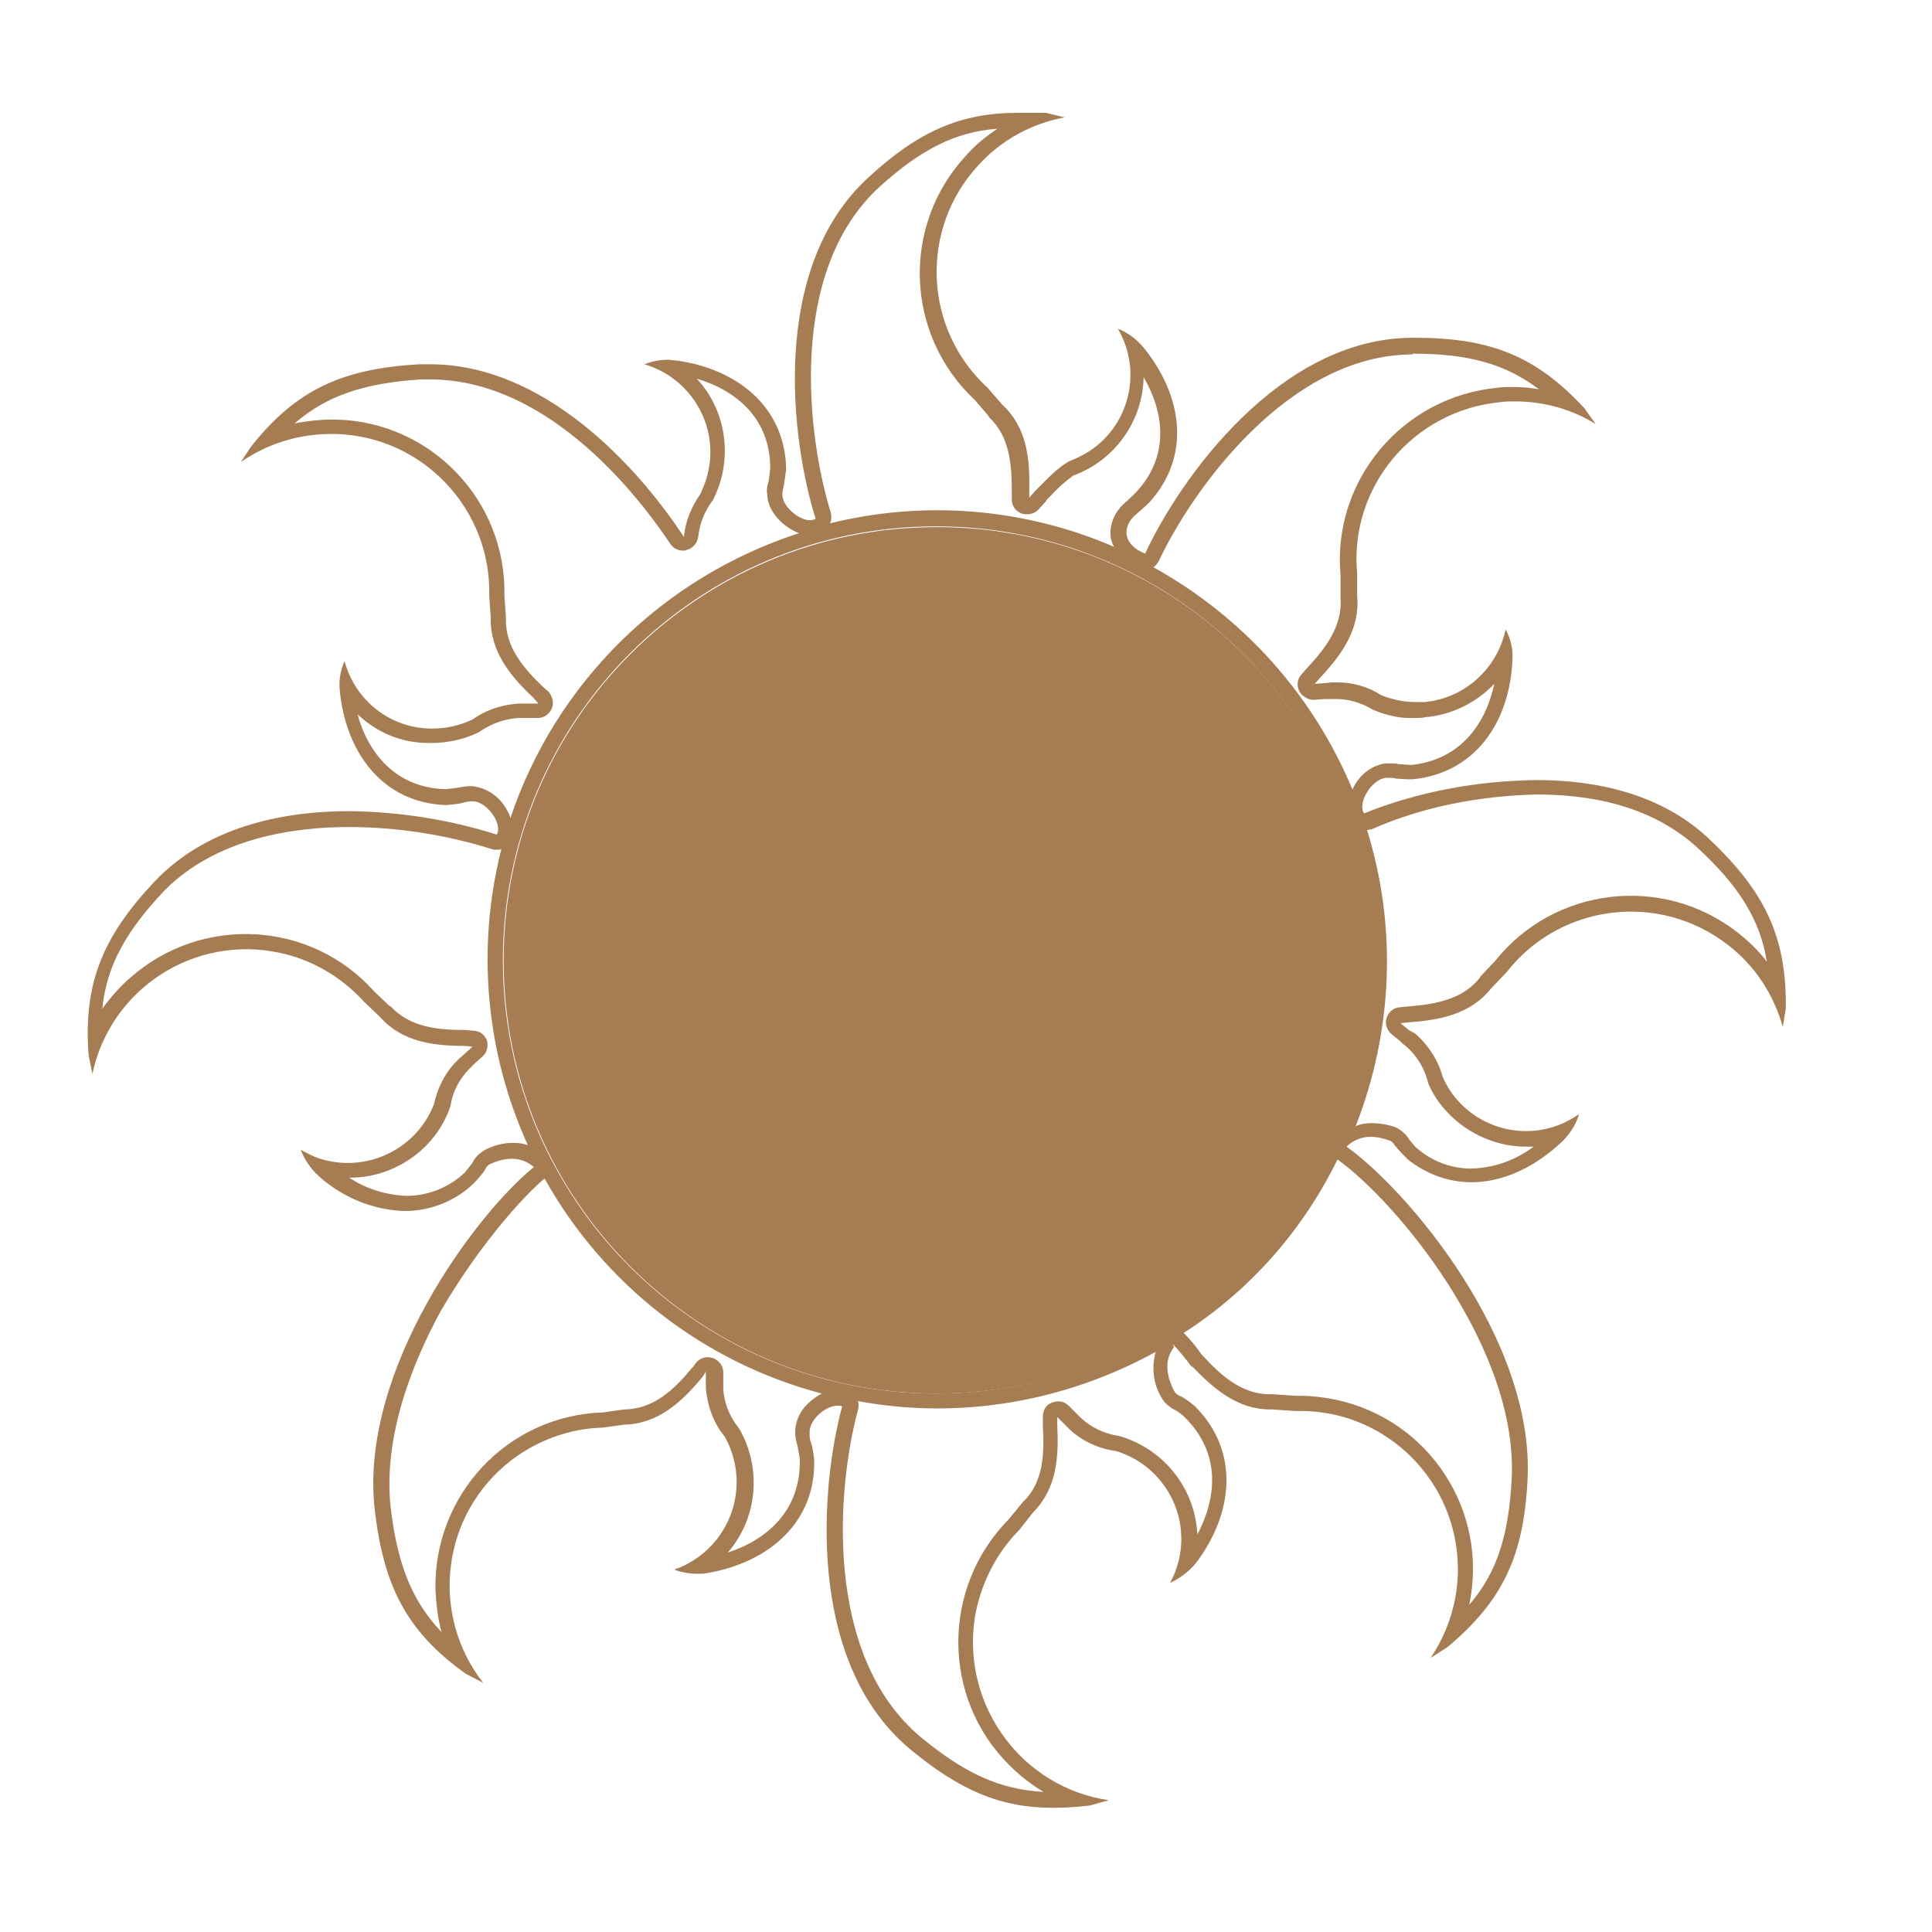 <?xml version="1.0" encoding="utf-8"?>
<!-- Generator: Adobe Illustrator 26.0.3, SVG Export Plug-In . SVG Version: 6.00 Build 0)  -->
<svg version="1.1" id="Sun" xmlns="http://www.w3.org/2000/svg" xmlns:xlink="http://www.w3.org/1999/xlink" x="0px" y="0px"
	 viewBox="0 0 255.1 255.1" style="enable-background:new 0 0 255.1 255.1;" xml:space="preserve">
<style type="text/css">
	#Sun:hover .st1 {fill: silver;}
	.st0{fill:#A67C52;}
	.st1{fill:#A67C52;}
</style>
<script>
	//define the variables first (the elements you want the user to interact with)
	let theIcon = document.querySelector("#Sun");

	function logMyId() { console.log('clicked on an element: ', this.id);}

	//define the user events that drive interactivity (click, hover, whatever)
	theIcon.addEventListener("click", logMyId);
</script>
<path id="Sun-2" class="st0" d="M131.7,17c-1.5,1-3,2.2-4.2,3.6c-8.5,9.2-8,23.6,1.2,32.2l1.8,2.1l0.1,0.2c2.7,2.5,3,6.2,3,9.8v0.1
	v1c0,0.8,0.5,1.5,1.3,1.8c0.2,0.1,0.5,0.1,0.7,0.1c0.6,0,1.1-0.2,1.5-0.6l0.9-1l0,0l0.1-0.1l0.1-0.2l0.5-0.5c0.9-1,1.9-1.9,3-2.7
	c5.5-2,9.2-7.2,9.3-13c2.7,4.6,3.5,10.4-1,15.2c-0.2,0.2-1,1-1.7,1.6l-0.1,0.1c-1.2,1.2-1.8,2.9-1.5,4.5c0.1,0.3,0.2,0.7,0.4,1
	c-11.8-5.1-25-6.2-37.5-3.1c0.2-0.4,0.2-0.9,0.1-1.4c-3.1-10-5.8-31.8,6.4-43C121.5,19.8,126.1,17.4,131.7,17 M186.6,46.7
	c7.2,0,12.1,1.3,16.6,4.7c-1.1-0.2-2.3-0.3-3.4-0.3c-0.7,0-1.4,0-2.1,0.1c-12.5,1.2-21.8,12.2-20.7,24.7v2.8c0,0.1,0,0.1,0,0.2
	c0.3,3.7-1.9,6.6-4.4,9.3l-0.1,0.1l-0.7,0.8c-0.7,0.8-0.6,2.1,0.3,2.8c0.4,0.3,0.8,0.5,1.3,0.5h0.2l1.3-0.1h0.2h0.5h0.3h0.6
	c1.6,0,3.2,0.5,4.6,1.3c0.1,0.1,0.2,0.1,0.4,0.2c1.7,0.7,3.5,1.1,5.4,1c0.4,0,0.9,0,1.3-0.1c3.5-0.3,6.7-1.9,9.1-4.4
	c-1.1,5.2-4.4,10-10.9,10.7h-0.1c-0.4,0-1.2-0.1-1.6-0.1c-0.4-0.1-0.8-0.1-1.2-0.1c-0.2,0-0.4,0-0.6,0c-1.9,0.3-3.5,1.6-4.3,3.4v0.1
	c-5.2-12.5-14.4-22.8-26.3-29.4c0.3-0.2,0.5-0.5,0.7-0.8c4.4-9.4,17.1-27.2,33.4-27.3L186.6,46.7 M92,50c5.1,1.5,9.7,5.2,9.7,11.8
	c0,0.2-0.1,1-0.2,1.7c-0.2,0.6-0.3,1.2-0.2,1.7c0,2.3,2.1,4.4,4.2,5.2C87.6,76.2,73.4,90.1,67.4,108c-0.1-0.4-0.3-0.8-0.5-1.1
	c-0.9-1.7-2.6-2.9-4.6-3.1h-0.2c-0.5,0-1.1,0.1-1.6,0.2c-0.7,0.1-1.5,0.2-1.7,0.2c-6.6-0.2-10.2-4.8-11.6-9.9
	c2.5,2.4,5.8,3.8,9.3,3.8H57c2.2,0,4.3-0.5,6.2-1.4c0.1-0.1,0.2-0.1,0.3-0.2c1.5-1,3.2-1.6,5-1.7h1.2H71h0c1.1,0,2-0.9,2-2
	c0-0.5-0.2-1-0.5-1.4l-0.7-0.6l-0.1-0.1c-2.6-2.5-5-5.3-4.9-9c0-0.1,0-0.1,0-0.2l-0.2-2.8c0.3-12.6-9.7-23-22.2-23.3h-0.6
	c-1.6,0-3.3,0.2-4.9,0.5c4.3-3.7,9.2-5.3,16.6-5.8c0.4,0,0.9,0,1.3,0c16.2,0,28.3,16.6,31.7,21.7c0.4,0.6,1,0.9,1.7,0.9
	c0.2,0,0.3,0,0.5-0.1c0.8-0.2,1.4-0.9,1.5-1.8c0.2-1.7,0.8-3.2,1.8-4.6c0.1-0.1,0.2-0.2,0.2-0.3C96.8,60.7,96,54.3,92,50
	 M202.9,104.9c9.1,0,16.2,2.4,21.3,7.1c5.4,5,8.2,9.4,9.1,15c-1.1-1.5-2.5-2.8-3.9-3.9c-9.9-7.7-24.2-6-32,3.8l-1.9,2l-0.1,0.2
	c-2.3,2.9-5.9,3.5-9.5,3.8h-0.1l-1,0.1c-1.1,0.1-1.9,1.1-1.8,2.2c0.1,0.5,0.3,1,0.8,1.4l1,0.8l0.1,0.1l0.3,0.3l0.4,0.3
	c1.4,1.2,2.4,2.8,2.9,4.6c0,0.1,0.1,0.3,0.1,0.4c0.9,2.1,2.4,3.9,4.2,5.3c2.5,1.9,5.5,3,8.7,3c0.4,0,0.7,0,1,0
	c-2.4,1.8-5.2,2.8-8.2,2.9c-2.6,0-5.1-0.9-7.1-2.6c-0.2-0.1-0.7-0.7-1.1-1.2l0,0c-0.4-0.7-1-1.2-1.7-1.6c-1-0.4-2.2-0.6-3.3-0.6
	c-0.7,0-1.5,0.1-2.1,0.4c4.9-12.5,5.5-26.3,1.5-39.1c0.2,0,0.4-0.1,0.6-0.1C187.9,106.5,195.3,105.1,202.9,104.9 M46,109.2
	c6.4,0,12.8,1,18.9,2.9c0.2,0.1,0.4,0.1,0.6,0.1c0.2,0,0.5,0,0.7-0.1c-3.3,13-2.1,26.8,3.5,39.1c-0.6-0.2-1.2-0.3-1.9-0.3
	c-1.3,0-2.5,0.3-3.7,0.9c-0.7,0.4-1.3,0.9-1.7,1.7l0,0c-0.4,0.6-0.9,1.1-1,1.3c-2.1,2-4.9,3.1-7.7,3.1c-2.7-0.1-5.3-0.9-7.6-2.4h0.1
	c3.5,0,6.8-1.3,9.4-3.6c1.7-1.5,3-3.4,3.8-5.6c0-0.1,0.1-0.2,0.1-0.4c0.3-1.8,1.2-3.5,2.5-4.8l0.3-0.3l0.3-0.3l0.1-0.1l1-0.9
	c0.6-0.5,0.8-1.4,0.6-2.1c-0.3-0.8-1-1.3-1.8-1.3l-1-0.1h-0.2c-3.6,0-7.2-0.4-9.7-3.1l-0.2-0.1l-2-1.9c-8.4-9.4-22.8-10.1-32.2-1.8
	c-1.4,1.2-2.6,2.6-3.7,4.1c0.6-5.7,3.1-10.2,8.2-15.6C28.5,110.7,38.7,109.2,46,109.2 M176.6,153.1c3.8,2.7,9.8,8.9,14.7,16.6
	c4,6.3,8.8,15.9,8.3,25.6c-0.4,7.4-1.9,12.3-5.6,16.6c2.6-12.4-5.3-24.5-17.7-27.1c-1.5-0.3-3.1-0.5-4.7-0.5H171l-2.8-0.2h-0.5
	c-3.6,0-6.3-2.3-8.7-4.9l-0.1-0.1l-0.2-0.2c-0.7-1-1.5-2-2.4-2.9l0,0C165,170.4,172,162.5,176.6,153.1 M71.9,155.6
	c7.8,14,21,24.3,36.6,28.4c-0.7,0.4-1.3,0.8-1.9,1.4c-1,1-1.6,2.3-1.6,3.7c0,0.6,0.1,1.2,0.3,1.8c0.1,0.5,0.2,1.1,0.3,1.7
	c0.2,6.8-4.3,10.7-9.5,12.4c3.9-4.5,4.5-11,1.6-16.2c-0.1-0.1-0.1-0.2-0.2-0.3c-1.2-1.5-1.9-3.3-2-5.1v-0.8l0,0v-0.1l0,0v-0.1v-1.2
	c0-0.9-0.6-1.6-1.4-1.9c-0.2,0-0.4-0.1-0.6-0.1c-0.7,0-1.3,0.3-1.7,0.9l-0.1,0.1c0,0.1-0.1,0.1-0.1,0.2l-0.2,0.2l-0.1,0.1
	c-2.3,2.8-5,5.3-8.7,5.4h-0.2l-2.8,0.4c-12.6,0.4-22.4,10.9-22.1,23.5c0.1,1.8,0.3,3.7,0.8,5.5c-3.9-4.1-5.8-8.9-6.7-16.3
	c-1.1-9.6,3-19.5,6.6-26.1C62.8,165.2,68.4,158.6,71.9,155.6 M152.6,178.5c-0.6,2.1-0.3,4.3,0.8,6.1c0.4,0.7,1,1.2,1.8,1.6l0,0
	c0.5,0.3,0.9,0.6,1.3,1c4.8,4.8,4.1,10.7,1.6,15.4c-0.3-6-4.3-11.1-10-12.9c-0.1,0-0.3-0.1-0.4-0.1c-1.9-0.3-3.6-1.1-5-2.4l-0.5-0.5
	l-0.1-0.1l-0.1-0.1l-0.9-0.9c-0.6-0.6-1.4-0.7-2.2-0.4c-0.8,0.3-1.2,1-1.2,1.9v1.2c0.2,3.6,0.1,7.4-2.6,10c-0.1,0-0.1,0.1-0.1,0.1
	l-1.8,2.2c-8.9,9-8.9,23.6,0.1,32.5c1.3,1.3,2.8,2.5,4.5,3.5c-5.7-0.3-10.4-2.4-16.3-7.3c-12.8-10.8-11-32.9-8.2-43.2
	c0.1-0.3,0.1-0.7,0-1.1C126.7,187.5,140.6,185.1,152.6,178.5 M134.3,14.9c-7.5,0-13.1,2.5-19.6,8.5c-13.2,12-10.2,35-7,45.1
	c-0.2,0.1-0.5,0.2-0.7,0.2c-1.5,0-3.7-1.8-3.7-3.4c0-0.4,0.1-0.8,0.2-1.2c0.1-0.7,0.2-1.4,0.3-2.1c-0.1-8.2-6.4-13.3-14.5-14.4
	c-0.4,0-0.7-0.1-1.1-0.1c-1.1,0-2.1,0.2-3.1,0.6c6.4,1.9,10.1,8.6,8.2,15c-0.2,0.7-0.5,1.4-0.8,2.1c-1.2,1.7-2,3.6-2.2,5.7
	C84,61.3,71.7,48.1,56.8,48.1c-0.5,0-1,0-1.5,0c-10.2,0.6-16.2,3.4-22.1,10.8L31.8,61c3.5-2.4,7.6-3.7,11.9-3.7h0.6
	c11.5,0.3,20.6,9.9,20.3,21.4c0,0,0,0,0,0l0.2,2.9c-0.1,4.4,2.6,7.7,5.6,10.5l0.7,0.8h-1.3h-0.2h-0.8h-0.2c-2.2,0.1-4.4,0.8-6.2,2.1
	c-1.7,0.8-3.5,1.2-5.3,1.2h-0.3c-5.3-0.1-9.9-3.7-11.3-8.9c-0.6,1.3-0.8,2.7-0.6,4.2c0.9,8.2,5.9,14.6,14.1,14.8l0,0
	c0.7-0.1,1.4-0.1,2.1-0.3c0.4-0.1,0.8-0.2,1.2-0.2h0.1c1.9,0,4,3,3.2,4.4c-6.3-2-12.8-3-19.4-3.1c-9.2,0-19,2.2-25.7,9.2
	c-7,7.4-9.5,13.6-8.8,23l0.5,2.5c2.4-11.3,13.5-18.4,24.7-16c4.3,0.9,8.2,3.2,11.2,6.5l2.1,2c2.9,3.3,7.1,3.8,11.2,3.8h0l1,0.1
	l-1,0.9l-0.1,0.1l0,0l-0.7,0.6c-1.7,1.6-2.8,3.7-3.3,6c-2.4,6.2-9.4,9.3-15.6,7c-0.7-0.3-1.3-0.6-2-1c0.5,1.3,1.3,2.5,2.4,3.5
	c3.1,2.8,7.2,4.5,11.4,4.6c3.3,0,6.6-1.3,9-3.6c0.5-0.5,1-1.1,1.4-1.6c0.2-0.4,0.4-0.8,0.8-1c0.9-0.4,1.9-0.7,2.9-0.7
	c1.1,0,2.1,0.4,2.9,1.1c-7.7,6.2-23.2,27-21,45.4c1.2,10.1,4.3,16,12,21.5l2.3,1.2c-7.1-9.1-5.5-22.2,3.6-29.3
	c3.5-2.7,7.8-4.3,12.2-4.4l2.9-0.4c4.4-0.1,7.5-3,10.1-6.1l0.3-0.4c0.1-0.2,0.2-0.3,0.3-0.5v1.2v0.1l0,0v0.1l0,0c0,0.1,0,0.4,0,0.8
	c0.2,2.3,1,4.6,2.5,6.4c3.3,5.9,1.2,13.3-4.6,16.6c-0.5,0.3-1.1,0.6-1.7,0.8l0,0c-0.1,0-0.2,0.1-0.3,0.1h0.1l-0.1,0.1
	c0.9,0.3,1.9,0.5,2.9,0.5c0.5,0,0.9,0,1.4-0.1c8.2-1.4,14.4-6.8,14.1-15.1c-0.1-0.7-0.2-1.4-0.4-2.1c-0.2-0.4-0.2-0.8-0.2-1.3
	c-0.1-1.7,2.1-3.6,3.7-3.6c0.2,0,0.4,0,0.6,0.1c-2.8,10.3-4.9,33.6,8.9,45.2c6.5,5.4,11.9,7.8,18.9,7.8c1.6,0,3.2-0.1,4.9-0.3
	l2.5-0.7c-11.5-1.7-19.4-12.5-17.7-24c0.7-4.4,2.8-8.6,5.9-11.7l1.8-2.3c3.2-3.2,3.4-7.4,3.2-11.6v-1l0.9,0.9l0.1,0.1l0,0l0.6,0.6
	c1.7,1.6,3.9,2.6,6.2,2.9c1.9,0.6,3.6,1.6,5,3c3.8,3.8,4.7,9.6,2.1,14.4c1.3-0.6,2.5-1.5,3.4-2.6c5-6.6,5.8-14.8-0.1-20.7
	c-0.6-0.5-1.1-0.9-1.8-1.3c-0.4-0.1-0.8-0.4-1-0.8c-1.3-2.6-1-4.4,0-5.7l-0.1-0.4c0.8,0.9,1.6,1.8,2.3,2.8l0.4,0.3
	c2.8,2.9,5.9,5.5,10.1,5.5h0.3l2.9,0.2h0.8c11.5,0,20.8,9.4,20.8,20.9c0,4.2-1.3,8.3-3.6,11.7l2.2-1.4c7.3-6.1,10.1-12,10.6-22.2
	c0.9-18.5-15.9-38.2-23.9-43.9c0.8-0.8,2-1.3,3.1-1.3c0.9,0,1.8,0.2,2.6,0.5c0.4,0.1,0.6,0.6,0.9,0.9c0.5,0.6,1,1.1,1.5,1.6
	c2.4,1.9,5.3,3,8.4,3c4.2,0,8.4-2,12-5.4c1-1,1.8-2.2,2.2-3.6c-5.5,3.9-13,2.6-16.9-2.9c-0.4-0.6-0.8-1.3-1.1-2
	c-0.6-2.2-1.9-4.2-3.6-5.7L186,136l0,0l-0.1-0.1l-1-0.8l1-0.1c4.1-0.3,8.2-1,11-4.5l2-2.1c7.1-9.1,20.2-10.7,29.3-3.6
	c3.5,2.7,6,6.5,7.2,10.8l0.4-2.5c0.1-9.5-2.8-15.4-10.2-22.4c-6.2-5.8-14.6-7.7-22.7-7.7c-7.8,0.1-15.6,1.5-22.8,4.4
	c-0.9-1.4,1-4.5,2.9-4.7h0.4c0.3,0,0.6,0,0.9,0.1c0,0,1.2,0.1,1.9,0.1h0.3c8.2-0.8,12.8-7.4,13.2-15.7c0.1-1.4-0.2-2.8-0.9-4.1
	c-1.1,5.2-5.4,9.1-10.7,9.6c-0.4,0-0.7,0-1.1,0c-1.6,0-3.1-0.3-4.6-0.9c-1.7-1.1-3.7-1.7-5.8-1.7h-0.8l-0.8,0.1h-0.1l-1.3,0.1
	l0.7-0.8c2.8-3,5.3-6.4,4.9-10.8v-2.9c-1.1-11.5,7.4-21.6,18.9-22.7c0,0,0,0,0,0c0.6-0.1,1.3-0.1,1.9-0.1c3.8,0,7.5,1,10.7,3
	l-1.5-2.1c-6.4-6.9-12.4-9.3-22.4-9.3h-0.4c-17.6,0.1-30.7,18.8-35.2,28.5c-3-1.2-3-3.5-1.4-5c0,0,1.5-1.3,1.9-1.7
	c5.6-6.1,4.5-14.1-0.7-20.5c-0.9-1.1-2.1-2-3.4-2.5c3.4,5.8,1.4,13.2-4.3,16.5c-0.7,0.4-1.4,0.7-2.1,1c0,0-1.2,0.5-3.7,3.1l-0.6,0.6
	l0,0l-0.1,0.1l-0.9,1v-1c0.1-4.1-0.3-8.3-3.6-11.3l-1.9-2.2c-8.5-7.8-9-21-1.2-29.4c3-3.3,7-5.5,11.4-6.3l-2.5-0.6
	C136.6,14.9,135.4,14.9,134.3,14.9L134.3,14.9z M123.6,184c-31.6,0-57.2-25.6-57.2-57.2S92,69.5,123.6,69.5s57.2,25.6,57.2,57.2v0
	C180.8,158.3,155.2,184,123.6,184C123.6,184,123.6,184,123.6,184z M174.8,90.2L174.8,90.2z M69.6,92.8L69.6,92.8z M93.4,182.4
	L93.4,182.4z"/>
<path id="Sun-fill" class="st1" d="M123.7,184c-31.6,0-57.2-25.6-57.2-57.2s25.6-57.2,57.2-57.2s57.2,25.6,57.2,57.2v0
	C180.9,158.4,155.3,184,123.7,184C123.7,184,123.7,184,123.7,184z"/>
</svg>
